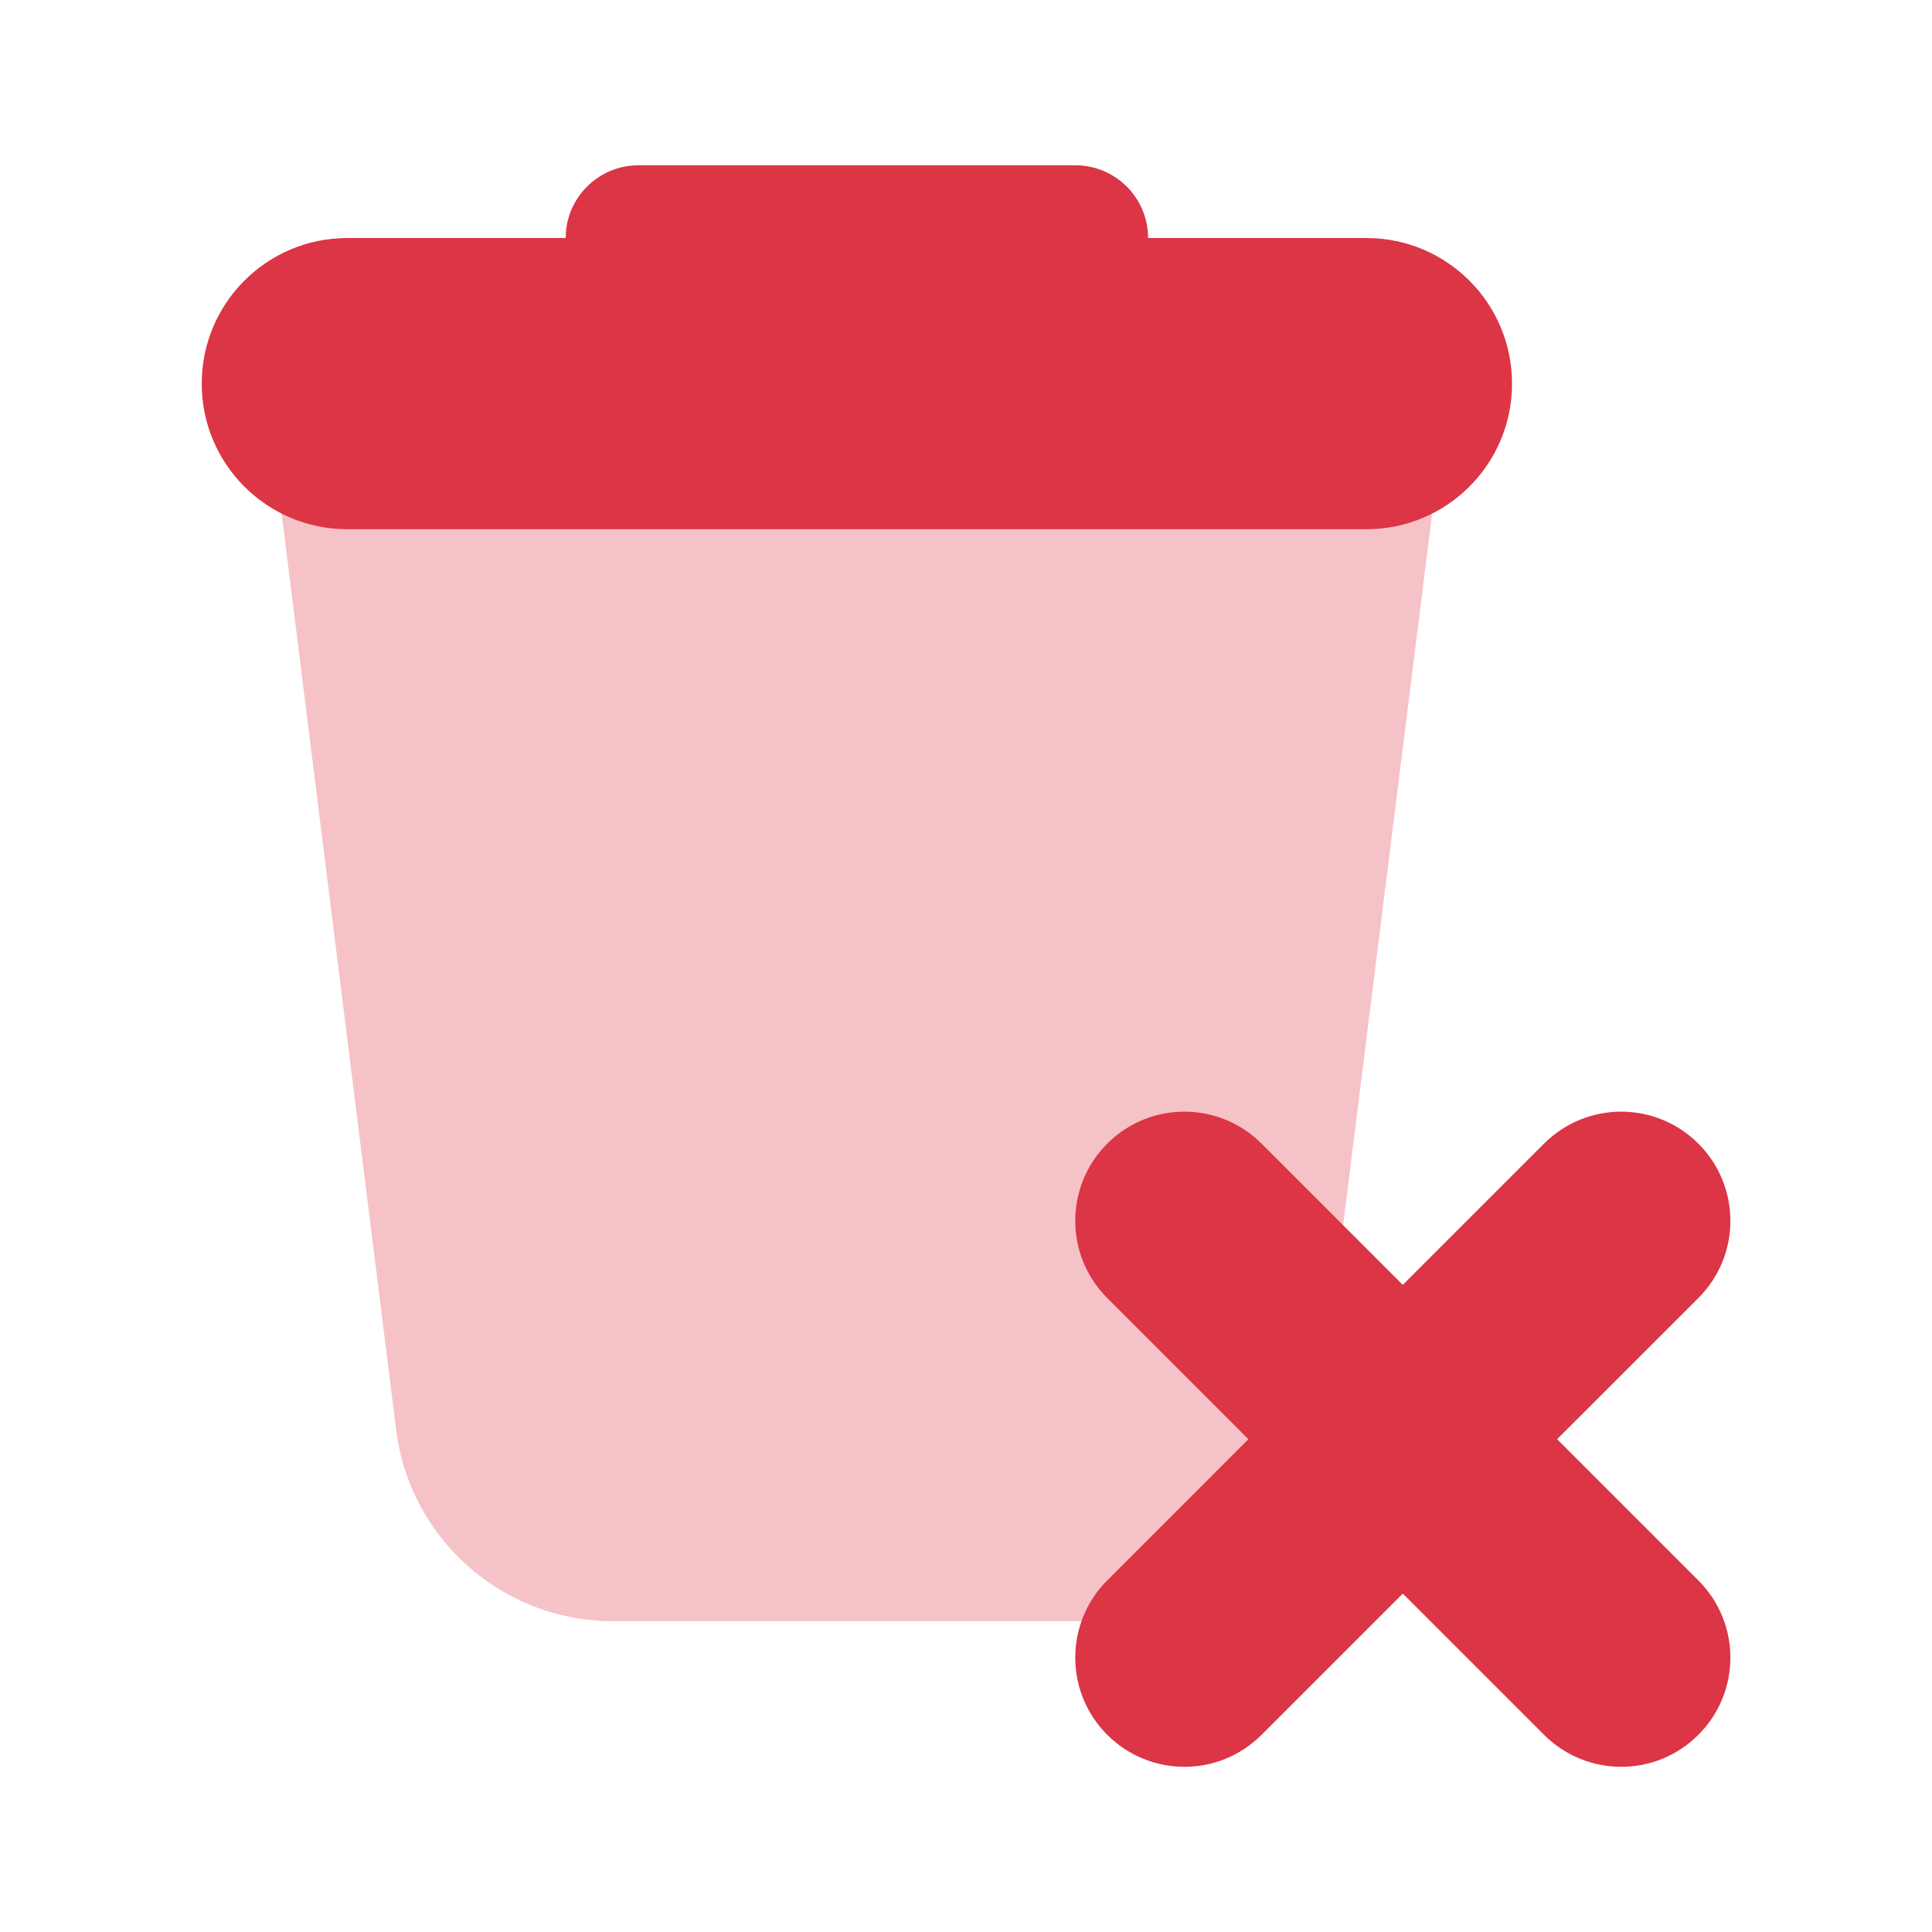 <svg width="24" height="24" viewBox="0 0 24 24" fill="none" xmlns="http://www.w3.org/2000/svg">
<path opacity="0.3" d="M13.676 20.139H7.613C6.245 20.139 5.091 19.12 4.921 17.762L3.41 5.67H17.879L16.367 17.762C16.198 19.12 15.044 20.139 13.676 20.139Z" fill="#DC3545"/>
<path d="M19.18 14.207C19.71 13.677 20.568 13.677 21.098 14.207C21.628 14.736 21.628 15.595 21.098 16.124L19.343 17.878L21.098 19.633C21.628 20.162 21.628 21.021 21.098 21.55C20.834 21.815 20.487 21.948 20.14 21.948C19.793 21.948 19.445 21.815 19.18 21.55L17.426 19.796L15.672 21.55C15.408 21.815 15.061 21.948 14.714 21.948C14.367 21.948 14.019 21.815 13.754 21.55C13.225 21.021 13.225 20.162 13.754 19.633L15.508 17.878L13.754 16.124C13.225 15.595 13.225 14.736 13.754 14.207C14.284 13.677 15.142 13.677 15.672 14.207L17.426 15.961L19.18 14.207Z" fill="#DC3545"/>
<path d="M13.358 2.053C13.857 2.053 14.262 2.458 14.262 2.957H16.975C17.974 2.957 18.783 3.766 18.783 4.766C18.783 5.765 17.974 6.574 16.975 6.574H4.314C3.315 6.574 2.506 5.765 2.506 4.766C2.506 3.766 3.315 2.957 4.314 2.957H7.027C7.027 2.458 7.433 2.053 7.932 2.053H13.358Z" fill="#DC3545"/>
</svg>
